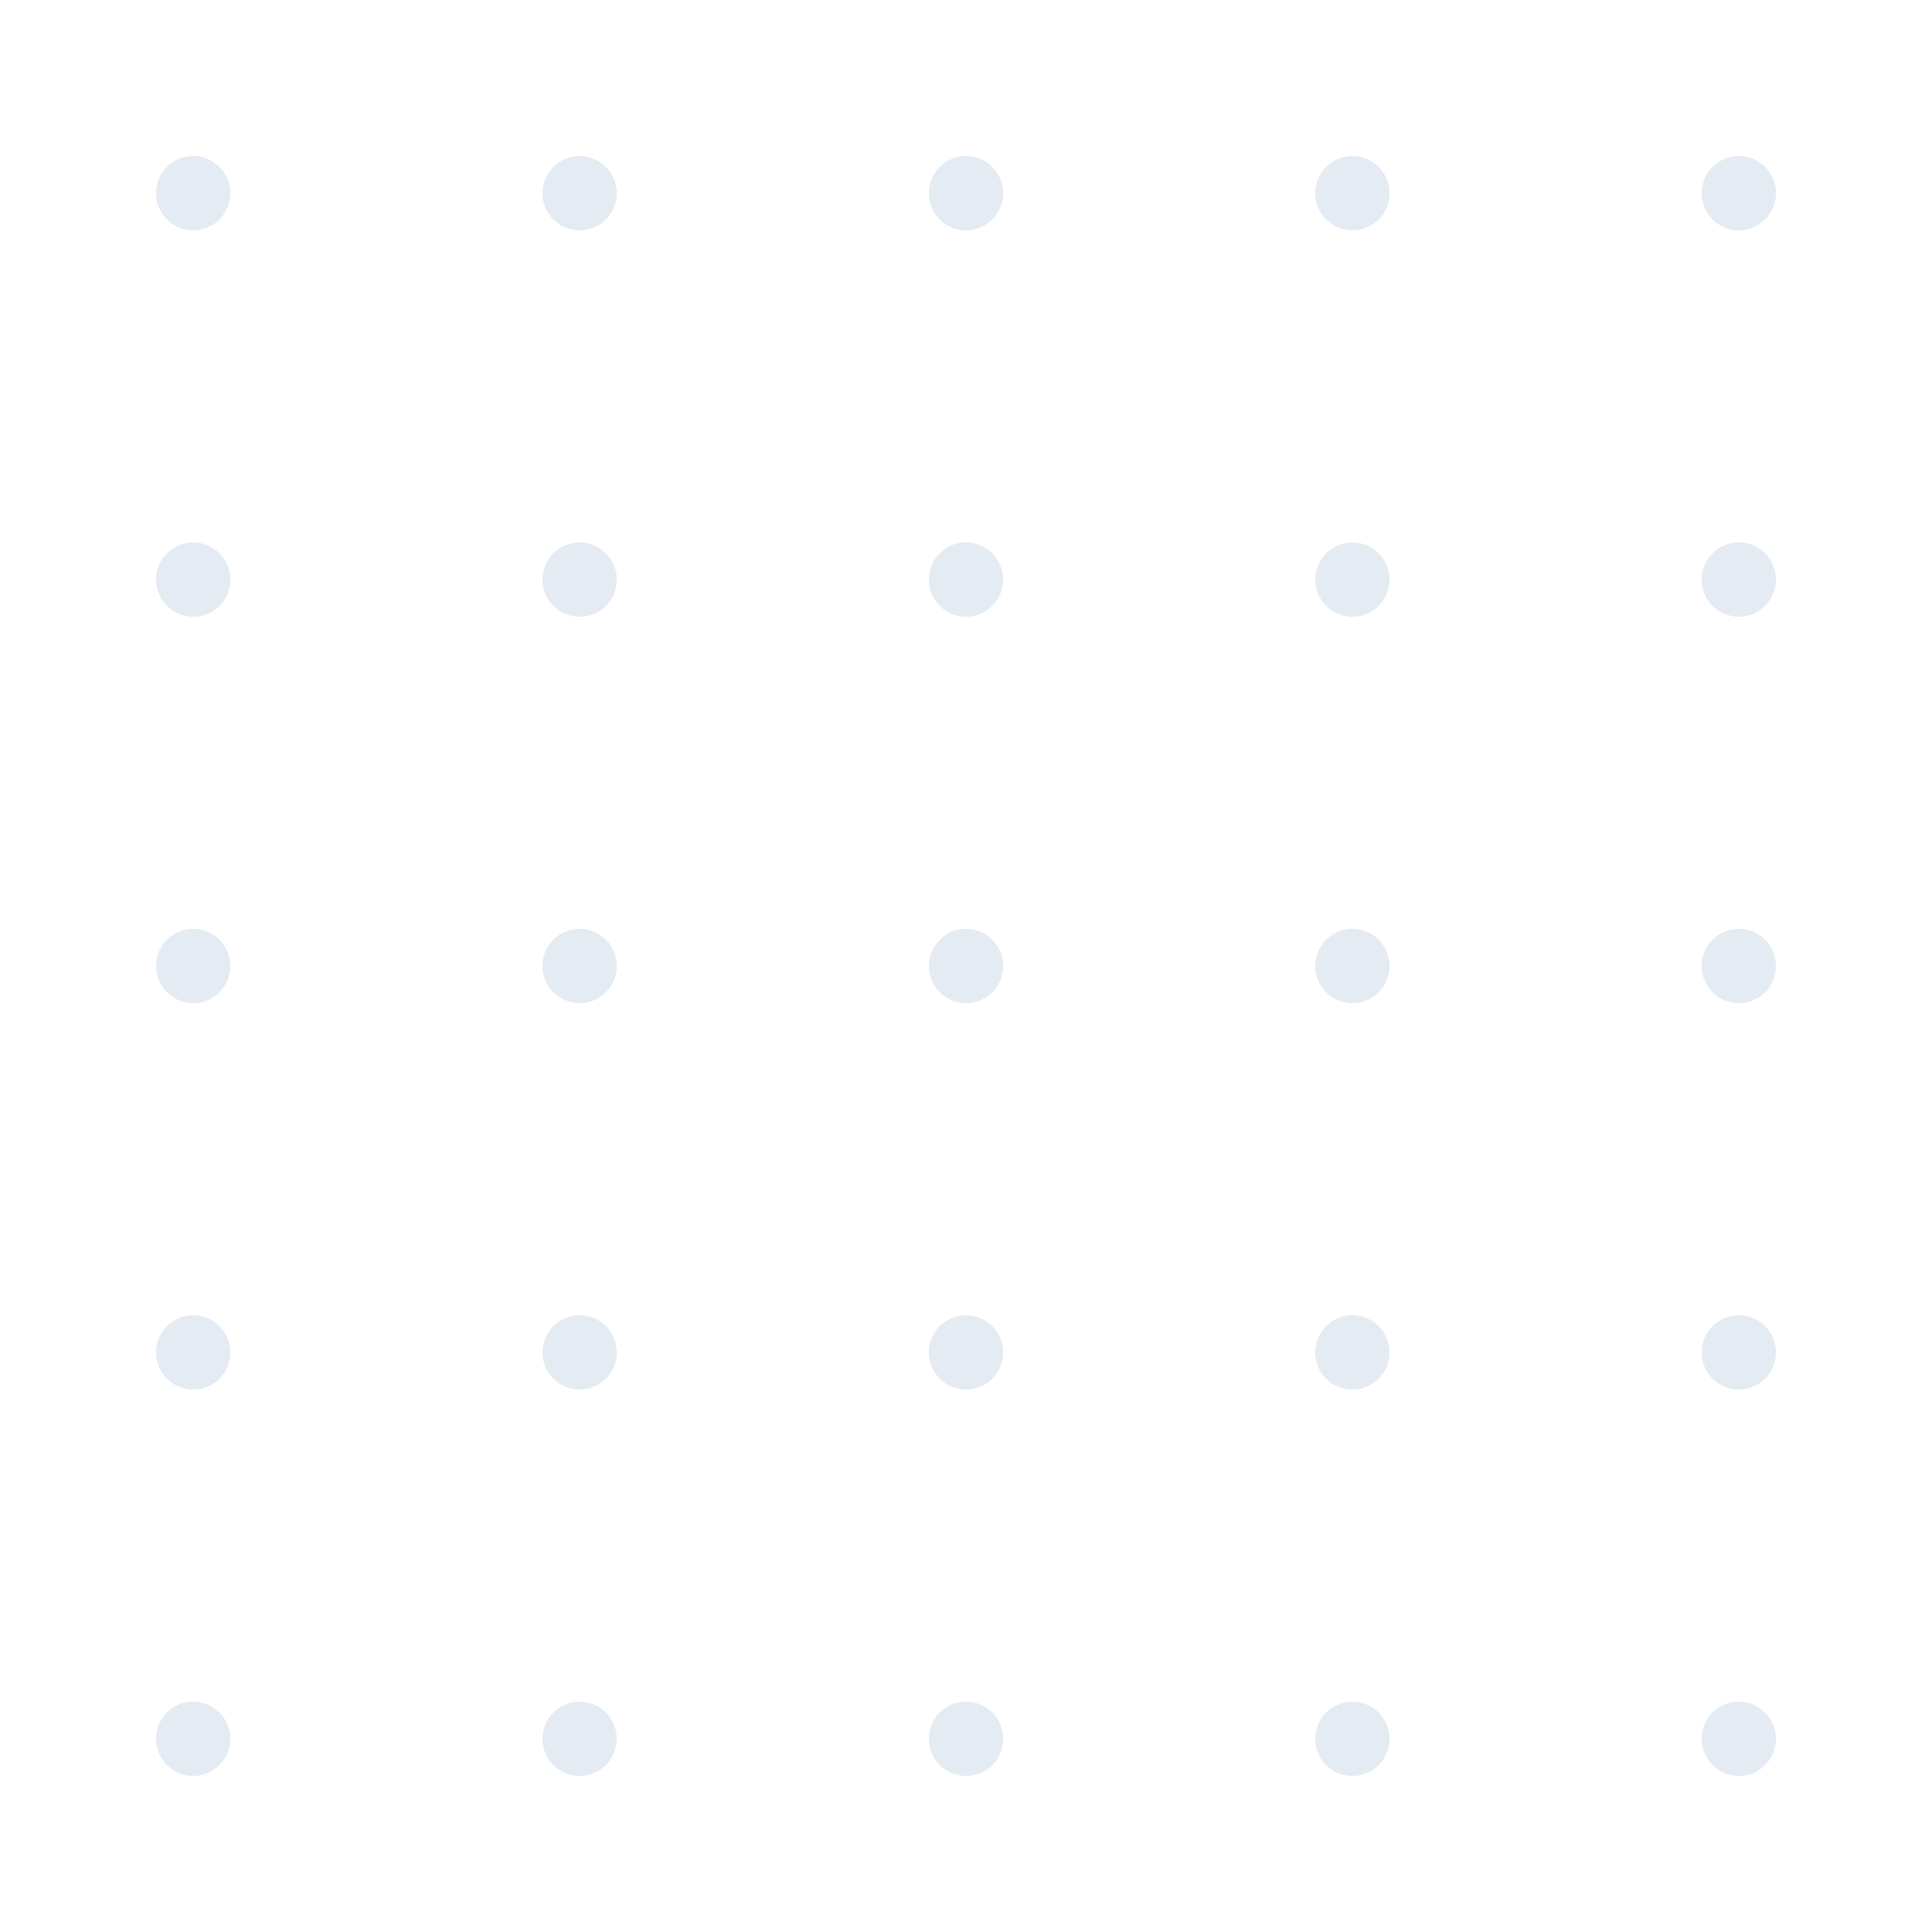 <svg width="76" height="76" viewBox="0 0 76 76" fill="none" xmlns="http://www.w3.org/2000/svg">
<circle cx="7.6" cy="7.6" r="1.462" fill="#557BA7" fill-opacity="0.15"/>
<circle cx="7.6" cy="22.8" r="1.462" fill="#557BA7" fill-opacity="0.15"/>
<circle cx="7.6" cy="38" r="1.462" fill="#557BA7" fill-opacity="0.15"/>
<circle cx="7.6" cy="53.2" r="1.462" fill="#557BA7" fill-opacity="0.15"/>
<circle cx="7.6" cy="68.4" r="1.462" fill="#557BA7" fill-opacity="0.15"/>
<circle cx="22.8" cy="7.6" r="1.462" fill="#557BA7" fill-opacity="0.15"/>
<circle cx="22.8" cy="22.8" r="1.462" fill="#557BA7" fill-opacity="0.15"/>
<circle cx="22.8" cy="38" r="1.462" fill="#557BA7" fill-opacity="0.15"/>
<circle cx="22.8" cy="53.2" r="1.462" fill="#557BA7" fill-opacity="0.15"/>
<circle cx="22.8" cy="68.4" r="1.462" fill="#557BA7" fill-opacity="0.15"/>
<circle cx="38" cy="7.6" r="1.462" fill="#557BA7" fill-opacity="0.15"/>
<circle cx="38" cy="22.8" r="1.462" fill="#557BA7" fill-opacity="0.15"/>
<circle cx="38" cy="38" r="1.462" fill="#557BA7" fill-opacity="0.15"/>
<circle cx="38" cy="53.2" r="1.462" fill="#557BA7" fill-opacity="0.15"/>
<circle cx="38" cy="68.4" r="1.462" fill="#557BA7" fill-opacity="0.15"/>
<circle cx="53.2" cy="7.6" r="1.462" fill="#557BA7" fill-opacity="0.15"/>
<circle cx="53.2" cy="22.8" r="1.462" fill="#557BA7" fill-opacity="0.15"/>
<circle cx="53.2" cy="38" r="1.462" fill="#557BA7" fill-opacity="0.15"/>
<circle cx="53.2" cy="53.2" r="1.462" fill="#557BA7" fill-opacity="0.15"/>
<circle cx="53.2" cy="68.4" r="1.462" fill="#557BA7" fill-opacity="0.15"/>
<circle cx="68.4" cy="7.6" r="1.462" fill="#557BA7" fill-opacity="0.15"/>
<circle cx="68.4" cy="22.8" r="1.462" fill="#557BA7" fill-opacity="0.15"/>
<circle cx="68.4" cy="38" r="1.462" fill="#557BA7" fill-opacity="0.15"/>
<circle cx="68.4" cy="53.2" r="1.462" fill="#557BA7" fill-opacity="0.15"/>
<circle cx="68.4" cy="68.4" r="1.462" fill="#557BA7" fill-opacity="0.15"/>
</svg>
